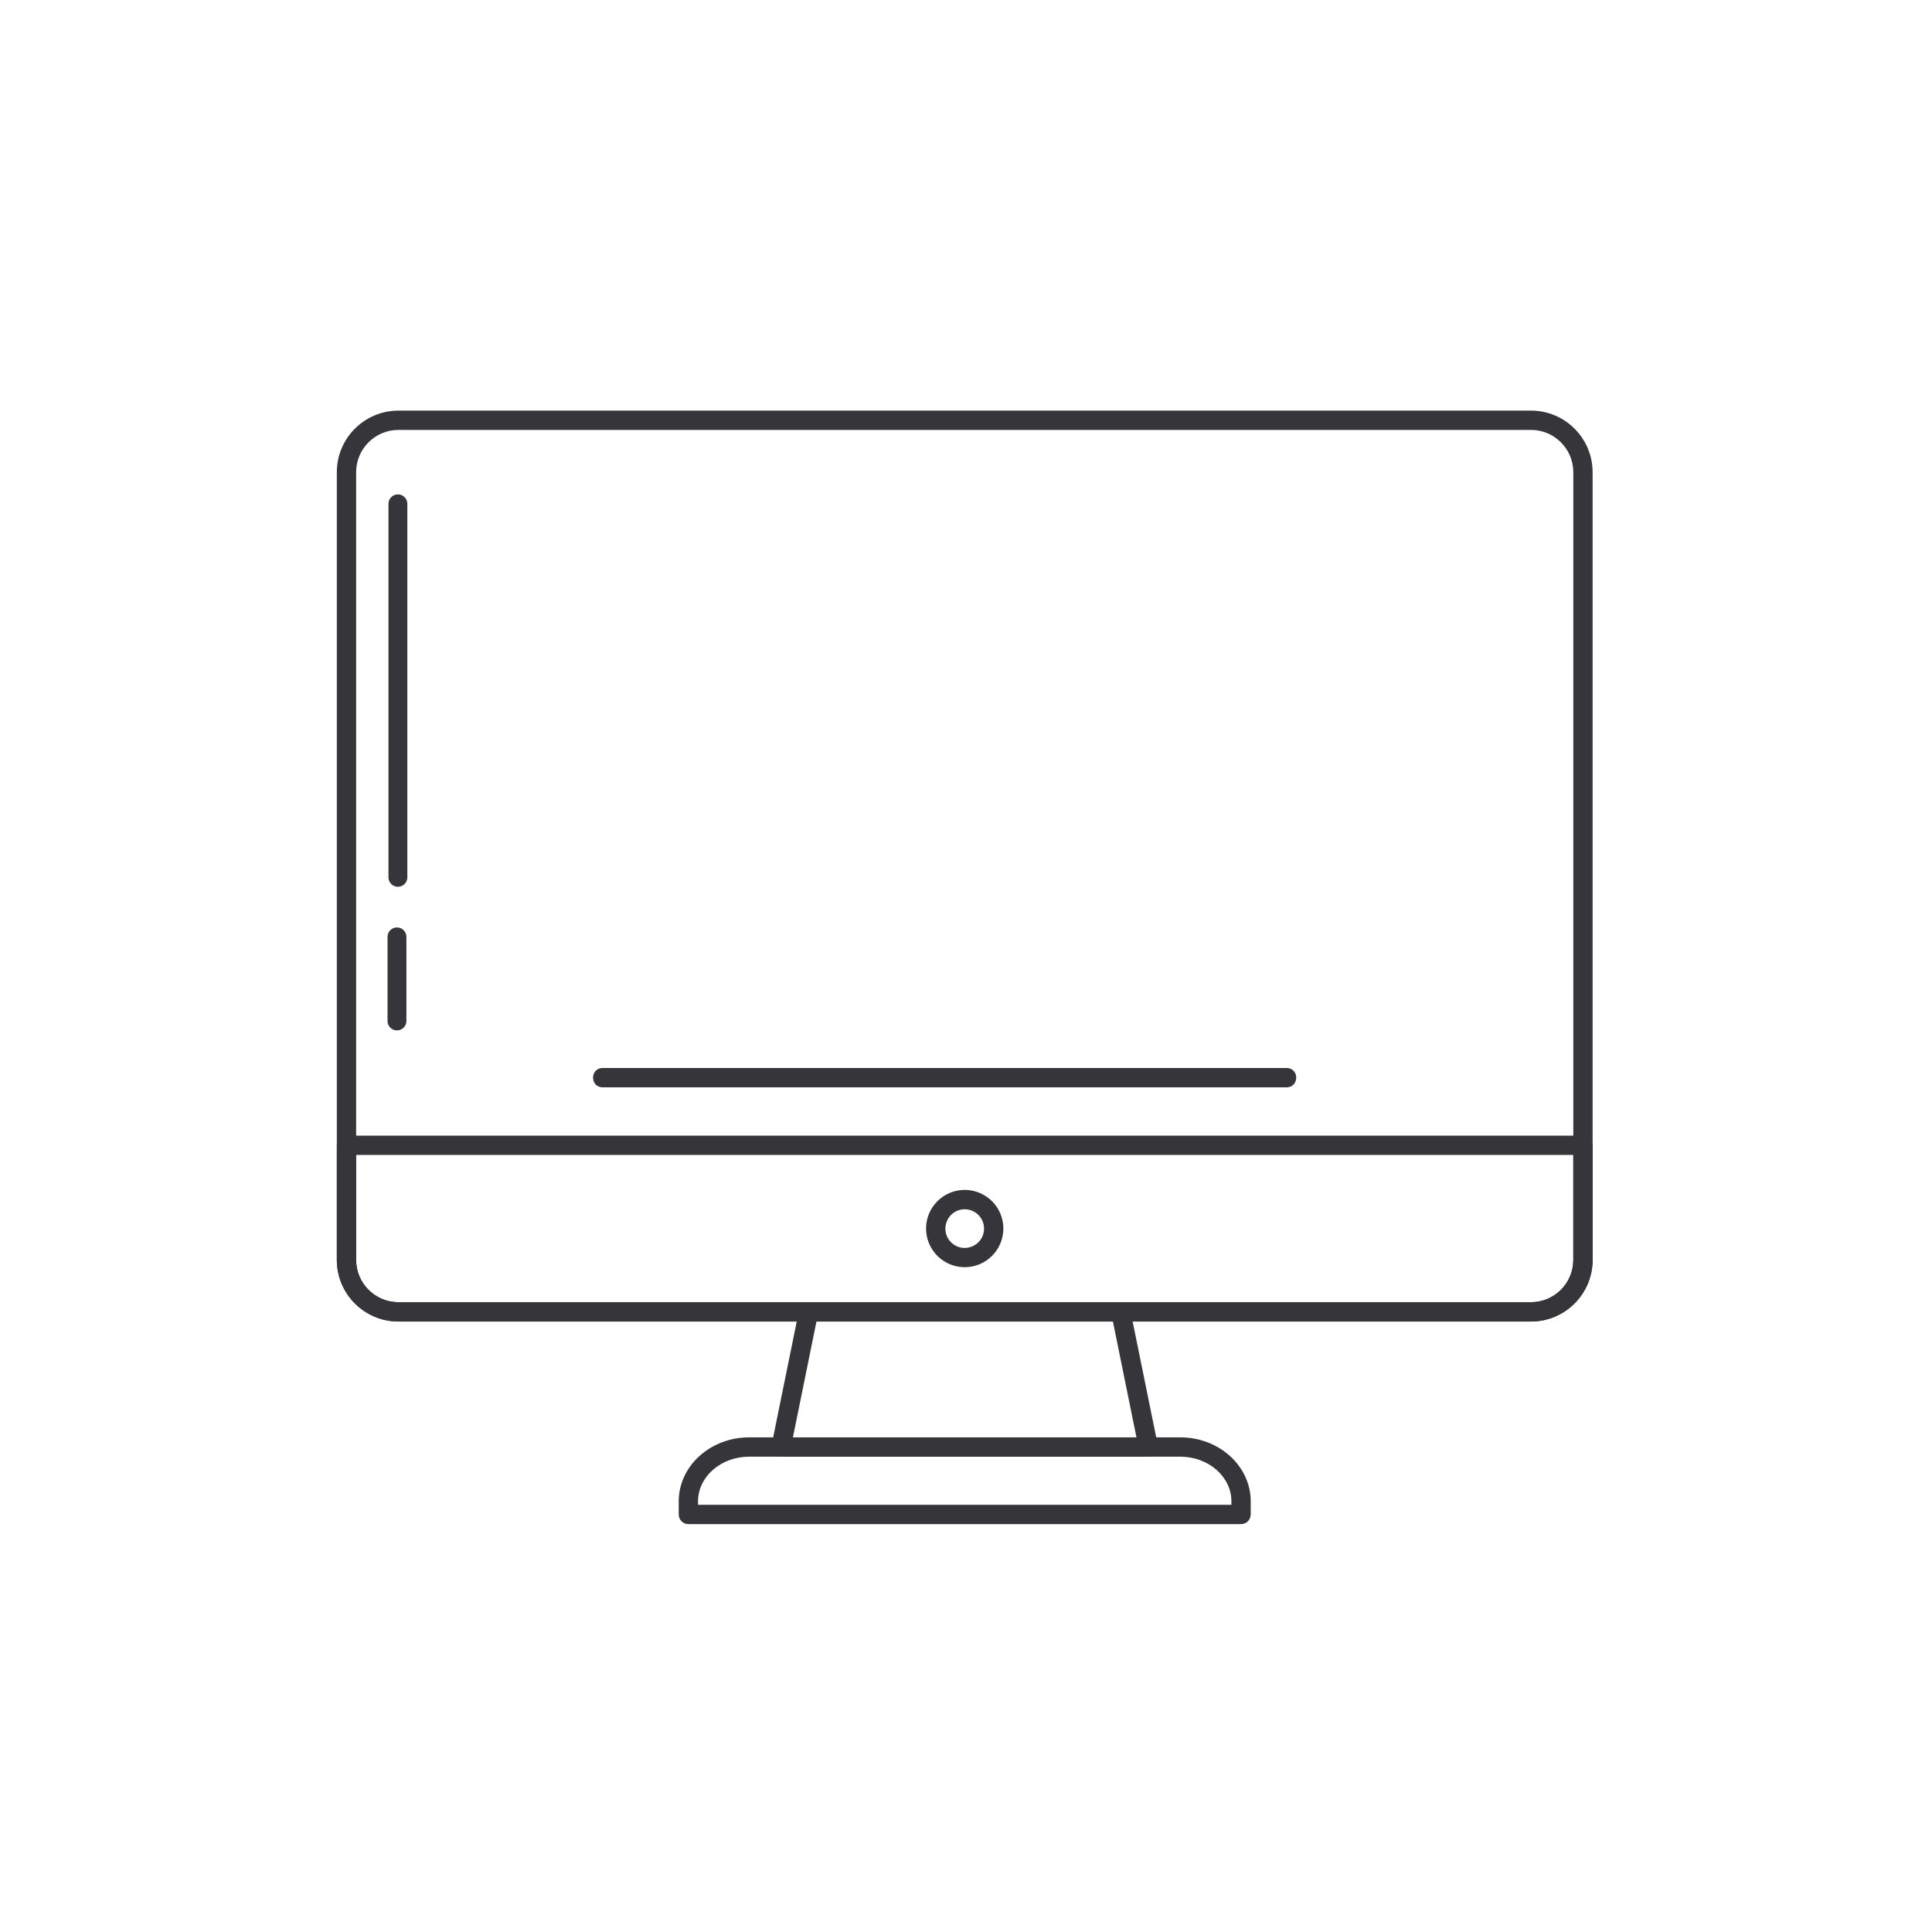 <svg xmlns="http://www.w3.org/2000/svg" viewBox="0 0 512 512" width="512" height="512" style="width: 100%; height: 100%; transform: translate3d(0px, 0px, 0px);" preserveAspectRatio="xMidYMid meet"><defs><clipPath id="__lottie_element_52"><rect width="512" height="512" x="0" y="0"/></clipPath><clipPath id="__lottie_element_123"><path fill="#ffffff" clip-rule="nonzero" d=" M83.84,-9.673 C21.078,-3.007 -23.41,14.392 -23.41,44.077 C-23.41,73.762 24.607,97.827 83.84,97.827 C143.073,97.827 182.184,90.584 191.09,44.077 C199.996,-2.43 146.602,-16.339 83.84,-9.673" fill-opacity="1"/></clipPath><clipPath id="__lottie_element_147"><path fill="#ffffff" clip-rule="nonzero" d=" M-110.66,41.327 C-173.422,47.993 -217.91,65.392 -217.91,95.077 C-217.91,124.762 -169.893,148.827 -110.66,148.827 C-51.427,148.827 -12.316,141.584 -3.41,95.077 C5.496,48.57 -47.898,34.661 -110.66,41.327" fill-opacity="1"/></clipPath></defs><g clip-path="url(#__lottie_element_52)"><g style="display: block;" transform="matrix(1,0,0,1,89.012,108.564)" opacity="1"><g opacity="1" transform="matrix(1,0,0,1,166.648,120.951)"><path fill="rgb(54,53,58)" fill-opacity="1" d=" M150.078,120.701 C150.078,120.701 -150.078,120.701 -150.078,120.701 C-159.09,120.694 -166.391,113.389 -166.398,104.381 C-166.398,104.381 -166.398,-104.381 -166.398,-104.381 C-166.391,-113.388 -159.09,-120.689 -150.078,-120.701 C-150.078,-120.701 150.078,-120.701 150.078,-120.701 C159.09,-120.689 166.391,-113.388 166.398,-104.381 C166.398,-104.381 166.398,104.381 166.398,104.381 C166.391,113.389 159.09,120.694 150.078,120.701z M-150.078,-115.584 C-156.266,-115.576 -161.273,-110.564 -161.281,-104.381 C-161.281,-104.381 -161.281,104.381 -161.281,104.381 C-161.273,110.565 -156.262,115.576 -150.078,115.584 C-150.078,115.584 150.078,115.584 150.078,115.584 C156.262,115.576 161.273,110.565 161.281,104.381 C161.281,104.381 161.281,-104.381 161.281,-104.381 C161.273,-110.564 156.262,-115.572 150.078,-115.584 C150.078,-115.584 -150.078,-115.584 -150.078,-115.584z"/></g><g opacity="1" transform="matrix(1,0,0,1,166.648,217.022)"><path fill="rgb(54,53,58)" fill-opacity="1" d=" M150.078,24.63 C150.078,24.63 -150.078,24.63 -150.078,24.63 C-159.09,24.623 -166.391,17.318 -166.398,8.31 C-166.398,8.31 -166.398,-22.073 -166.398,-22.073 C-166.398,-23.487 -165.254,-24.631 -163.84,-24.631 C-163.84,-24.631 163.84,-24.631 163.84,-24.631 C165.254,-24.631 166.398,-23.487 166.398,-22.073 C166.398,-22.073 166.398,8.31 166.398,8.31 C166.391,17.318 159.09,24.623 150.078,24.63z M-161.281,-19.514 C-161.281,-19.514 -161.281,8.31 -161.281,8.31 C-161.273,14.494 -156.262,19.505 -150.078,19.513 C-150.078,19.513 150.078,19.513 150.078,19.513 C156.262,19.505 161.273,14.494 161.281,8.31 C161.281,8.31 161.281,-19.514 161.281,-19.514 C161.281,-19.514 -161.281,-19.514 -161.281,-19.514z"/></g></g><g style="display: block;" transform="matrix(1,0,0,1,179.617,343.556)" opacity="1"><g opacity="1" transform="matrix(1,0,0,1,76.037,21.368)"><path fill="rgb(54,53,58)" fill-opacity="1" d=" M48.647,21.118 C48.647,21.118 -48.666,21.118 -48.666,21.118 C-50.283,21.118 -51.498,19.633 -51.174,18.043 C-51.174,18.043 -43.885,-17.773 -43.885,-17.773 C-43.201,-21.117 -38.185,-20.094 -38.869,-16.751 C-38.869,-16.751 -45.525,16.004 -45.525,16.004 C-45.525,16.004 45.522,16.004 45.522,16.004 C45.522,16.004 38.865,-16.751 38.865,-16.751 C38.186,-20.094 43.201,-21.117 43.885,-17.773 C43.885,-17.773 51.174,18.043 51.174,18.043 C51.498,19.633 50.283,21.118 48.662,21.118 C48.662,21.118 48.647,21.118 48.647,21.118z"/></g><g opacity="1" transform="matrix(1,0,0,1,76.043,48.856)"><path fill="rgb(54,53,58)" fill-opacity="1" d=" M73.234,11.496 C73.234,11.496 -73.234,11.496 -73.234,11.496 C-74.648,11.496 -75.793,10.351 -75.793,8.937 C-75.793,8.937 -75.793,5.461 -75.793,5.461 C-75.793,-3.887 -67.43,-11.496 -57.145,-11.496 C-57.145,-11.496 57.145,-11.496 57.145,-11.496 C67.43,-11.496 75.793,-3.887 75.793,5.461 C75.793,5.461 75.793,8.937 75.793,8.937 C75.793,10.351 74.648,11.496 73.234,11.496z M-70.676,6.379 C-70.676,6.379 70.676,6.379 70.676,6.379 C70.676,6.379 70.676,5.461 70.676,5.461 C70.676,-1.067 64.605,-6.375 57.145,-6.375 C57.145,-6.375 -57.145,-6.375 -57.145,-6.375 C-64.605,-6.375 -70.676,-1.067 -70.676,5.461 C-70.676,5.461 -70.676,6.379 -70.676,6.379z"/></g></g><g style="display: none;" transform="matrix(1,0,0,0,170.648,287.154)" opacity="1"><g opacity="1" transform="matrix(1,0,0,1,10.541,36.698)"><path fill="rgb(54,53,58)" fill-opacity="1" d=" M7.733,36.448 C7.733,36.448 -7.732,36.448 -7.732,36.448 C-9.146,36.448 -10.291,35.303 -10.291,33.889 C-10.291,33.889 -10.291,-33.885 -10.291,-33.885 C-10.291,-35.299 -9.146,-36.448 -7.732,-36.448 C-7.732,-36.448 7.733,-36.448 7.733,-36.448 C9.147,-36.448 10.291,-35.299 10.291,-33.885 C10.291,-33.885 10.291,33.889 10.291,33.889 C10.291,35.303 9.147,36.448 7.733,36.448z M-5.17,31.327 C-5.17,31.327 5.17,31.327 5.17,31.327 C5.17,31.327 5.17,-31.326 5.17,-31.326 C5.17,-31.326 -5.17,-31.326 -5.17,-31.326 C-5.17,-31.326 -5.17,31.327 -5.17,31.327z"/></g></g><g style="display: none;" transform="matrix(1,0,0,0,216.777,287.154)" opacity="1"><g opacity="1" transform="matrix(1,0,0,1,10.541,48.198)"><path fill="rgb(54,53,58)" fill-opacity="1" d=" M7.733,47.948 C7.733,47.948 -7.732,47.948 -7.732,47.948 C-9.146,47.948 -10.291,46.803 -10.291,45.389 C-10.291,45.389 -10.291,-45.385 -10.291,-45.385 C-10.291,-46.799 -9.146,-47.948 -7.732,-47.948 C-7.732,-47.948 7.733,-47.948 7.733,-47.948 C9.147,-47.948 10.291,-46.799 10.291,-45.385 C10.291,-45.385 10.291,45.389 10.291,45.389 C10.291,46.803 9.147,47.948 7.733,47.948z M-5.17,42.827 C-5.17,42.827 5.17,42.827 5.17,42.827 C5.17,42.827 5.17,-42.826 5.17,-42.826 C5.17,-42.826 -5.17,-42.826 -5.17,-42.826 C-5.17,-42.826 -5.17,42.827 -5.17,42.827z"/></g></g><g style="display: none;" transform="matrix(1,0,0,0,262.906,287.154)" opacity="1"><g opacity="1" transform="matrix(1,0,0,1,10.541,41.414)"><path fill="rgb(54,53,58)" fill-opacity="1" d=" M7.733,41.164 C7.733,41.164 -7.732,41.164 -7.732,41.164 C-9.146,41.164 -10.291,40.019 -10.291,38.605 C-10.291,38.605 -10.291,-38.602 -10.291,-38.602 C-10.291,-40.016 -9.146,-41.164 -7.732,-41.164 C-7.732,-41.164 7.733,-41.164 7.733,-41.164 C9.147,-41.164 10.291,-40.016 10.291,-38.602 C10.291,-38.602 10.291,38.605 10.291,38.605 C10.291,40.019 9.147,41.164 7.733,41.164z M-5.17,36.043 C-5.17,36.043 5.17,36.043 5.17,36.043 C5.17,36.043 5.17,-36.043 5.17,-36.043 C5.17,-36.043 -5.17,-36.043 -5.17,-36.043 C-5.17,-36.043 -5.17,36.043 -5.17,36.043z"/></g></g><g style="display: none;" transform="matrix(1,0,0,0,309.035,287.154)" opacity="1"><g opacity="1" transform="matrix(1,0,0,1,10.541,52.26)"><path fill="rgb(54,53,58)" fill-opacity="1" d=" M7.732,52.01 C7.732,52.01 -7.732,52.01 -7.732,52.01 C-9.146,52.01 -10.291,50.865 -10.291,49.451 C-10.291,49.451 -10.291,-49.447 -10.291,-49.447 C-10.291,-50.861 -9.146,-52.01 -7.732,-52.01 C-7.732,-52.01 7.732,-52.01 7.732,-52.01 C9.146,-52.01 10.291,-50.861 10.291,-49.447 C10.291,-49.447 10.291,49.451 10.291,49.451 C10.291,50.865 9.146,52.01 7.732,52.01z M-5.17,46.889 C-5.17,46.889 5.17,46.889 5.17,46.889 C5.17,46.889 5.17,-46.888 5.17,-46.888 C5.17,-46.888 -5.17,-46.888 -5.17,-46.888 C-5.17,-46.888 -5.17,46.889 -5.17,46.889z"/></g></g><g clip-path="url(#__lottie_element_123)" style="display: none;" transform="matrix(1,0,0,1,169.41,125.673)" opacity="1"><g opacity="1" transform="matrix(1,0,0,1,80.021,44.851)"><path fill="rgb(54,53,58)" fill-opacity="1" d=" M15.956,11.306 C15.545,11.306 15.142,11.209 14.779,11.018 C14.779,11.018 -16.611,-5.314 -16.611,-5.314 C-19.517,-6.928 -17.24,-11.31 -14.251,-9.857 C-14.251,-9.857 17.143,6.479 17.143,6.479 C19.518,7.717 18.639,11.311 15.956,11.311 C15.956,11.311 15.956,11.306 15.956,11.306z"/></g><g opacity="1" transform="matrix(1,0,0,1,34.841,51.024)"><path fill="rgb(54,53,58)" fill-opacity="1" d=" M-16.747,16.578 C-19.161,16.578 -20.237,13.547 -18.362,12.027 C-18.362,12.027 14.663,-14.723 14.663,-14.723 C17.28,-16.578 20.237,-12.914 17.874,-10.746 C17.874,-10.746 -15.151,16.008 -15.151,16.008 C-15.604,16.375 -16.165,16.574 -16.747,16.578z"/></g><g opacity="1" transform="matrix(1,0,0,1,132.15,33.842)"><path fill="rgb(54,53,58)" fill-opacity="1" d=" M-21.798,20.431 C-24.22,20.431 -25.291,17.388 -23.404,15.876 C-23.404,15.876 20.76,-19.513 20.76,-19.513 C21.862,-20.431 23.498,-20.268 24.397,-19.151 C25.291,-18.03 25.096,-16.396 23.963,-15.521 C23.963,-15.521 -20.201,19.868 -20.201,19.868 C-20.654,20.232 -21.216,20.431 -21.798,20.431z"/></g><g opacity="1" transform="matrix(1,0,0,1,11.359,69.744)"><path fill="rgb(54,53,58)" fill-opacity="1" d=" M0.422,11.112 C-3.902,11.112 -7.801,8.505 -9.458,4.509 C-11.11,0.517 -10.196,-4.083 -7.141,-7.138 C-4.083,-10.197 0.516,-11.111 4.512,-9.454 C8.508,-7.802 11.109,-3.904 11.109,0.421 C11.105,6.323 6.321,11.104 0.422,11.112z M0.422,-5.151 C-1.832,-5.151 -3.864,-3.794 -4.727,-1.712 C-5.59,0.37 -5.114,2.768 -3.52,4.358 C-1.926,5.952 0.469,6.428 2.551,5.565 C4.633,4.706 5.993,2.674 5.993,0.421 C5.989,-2.654 3.496,-5.147 0.422,-5.151z"/></g><g opacity="1" transform="matrix(1,0,0,1,57.088,32.846)"><path fill="rgb(54,53,58)" fill-opacity="1" d=" M0.42,11.112 C-3.904,11.112 -7.803,8.505 -9.455,4.513 C-11.111,0.517 -10.197,-4.08 -7.139,-7.138 C-4.08,-10.197 0.517,-11.112 4.514,-9.456 C8.506,-7.804 11.111,-3.905 11.111,0.419 C11.103,6.321 6.322,11.104 0.42,11.112z M0.42,-5.151 C-1.834,-5.151 -3.865,-3.792 -4.725,-1.71 C-5.588,0.368 -5.111,2.768 -3.518,4.362 C-1.924,5.955 0.471,6.432 2.553,5.569 C4.635,4.705 5.99,2.673 5.99,0.419 C5.99,-2.655 3.498,-5.147 0.42,-5.151z"/></g><g opacity="1" transform="matrix(1,0,0,1,103.216,55.877)"><path fill="rgb(54,53,58)" fill-opacity="1" d=" M0.421,11.112 C-3.904,11.112 -7.802,8.509 -9.454,4.513 C-11.111,0.517 -10.197,-4.08 -7.139,-7.138 C-4.08,-10.193 0.518,-11.112 4.514,-9.456 C8.507,-7.799 11.111,-3.901 11.111,0.423 C11.107,6.322 6.323,11.108 0.421,11.112z M0.421,-5.151 C-1.833,-5.151 -3.865,-3.792 -4.725,-1.71 C-5.588,0.372 -5.112,2.768 -3.518,4.362 C-1.924,5.956 0.472,6.432 2.554,5.569 C4.636,4.706 5.99,2.673 5.99,0.423 C5.99,-2.655 3.495,-5.147 0.421,-5.151z"/></g><g opacity="1" transform="matrix(1,0,0,1,160.822,11.362)"><path fill="rgb(54,53,58)" fill-opacity="1" d=" M0.416,11.112 C-3.904,11.108 -7.802,8.502 -9.459,4.51 C-11.111,0.514 -10.198,-4.083 -7.139,-7.142 C-4.081,-10.196 0.518,-11.111 4.514,-9.458 C8.506,-7.802 11.111,-3.903 11.111,0.421 C11.103,6.323 6.323,11.108 0.416,11.112z M0.416,-5.151 C-1.834,-5.151 -3.866,-3.79 -4.729,-1.708 C-5.589,0.37 -5.112,2.768 -3.518,4.358 C-1.925,5.952 0.471,6.429 2.553,5.565 C4.635,4.706 5.989,2.675 5.989,0.421 C5.986,-2.657 3.494,-5.151 0.416,-5.151z"/></g></g><g clip-path="url(#__lottie_element_147)" style="display: none;" transform="matrix(1,0,0,1,169.41,125.673)" opacity="1"><g opacity="1" transform="matrix(1,0,0,1,80.021,44.851)"><path fill="rgb(54,53,58)" fill-opacity="1" d=" M15.956,11.306 C15.545,11.306 15.142,11.209 14.779,11.018 C14.779,11.018 -16.611,-5.314 -16.611,-5.314 C-19.517,-6.928 -17.24,-11.31 -14.251,-9.857 C-14.251,-9.857 17.143,6.479 17.143,6.479 C19.518,7.717 18.639,11.311 15.956,11.311 C15.956,11.311 15.956,11.306 15.956,11.306z"/></g><g opacity="1" transform="matrix(1,0,0,1,34.841,51.024)"><path fill="rgb(54,53,58)" fill-opacity="1" d=" M-16.747,16.578 C-19.161,16.578 -20.237,13.547 -18.362,12.027 C-18.362,12.027 14.663,-14.723 14.663,-14.723 C17.28,-16.578 20.237,-12.914 17.874,-10.746 C17.874,-10.746 -15.151,16.008 -15.151,16.008 C-15.604,16.375 -16.165,16.574 -16.747,16.578z"/></g><g opacity="1" transform="matrix(1,0,0,1,132.15,33.842)"><path fill="rgb(54,53,58)" fill-opacity="1" d=" M-21.798,20.431 C-24.22,20.431 -25.291,17.388 -23.404,15.876 C-23.404,15.876 20.76,-19.513 20.76,-19.513 C21.862,-20.431 23.498,-20.268 24.397,-19.151 C25.291,-18.03 25.096,-16.396 23.963,-15.521 C23.963,-15.521 -20.201,19.868 -20.201,19.868 C-20.654,20.232 -21.216,20.431 -21.798,20.431z"/></g><g opacity="1" transform="matrix(1,0,0,1,11.359,69.744)"><path fill="rgb(54,53,58)" fill-opacity="1" d=" M0.422,11.112 C-3.902,11.112 -7.801,8.505 -9.458,4.509 C-11.11,0.517 -10.196,-4.083 -7.141,-7.138 C-4.083,-10.197 0.516,-11.111 4.512,-9.454 C8.508,-7.802 11.109,-3.904 11.109,0.421 C11.105,6.323 6.321,11.104 0.422,11.112z M0.422,-5.151 C-1.832,-5.151 -3.864,-3.794 -4.727,-1.712 C-5.59,0.37 -5.114,2.768 -3.52,4.358 C-1.926,5.952 0.469,6.428 2.551,5.565 C4.633,4.706 5.993,2.674 5.993,0.421 C5.989,-2.654 3.496,-5.147 0.422,-5.151z"/></g><g opacity="1" transform="matrix(1,0,0,1,57.088,32.846)"><path fill="rgb(54,53,58)" fill-opacity="1" d=" M0.42,11.112 C-3.904,11.112 -7.803,8.505 -9.455,4.513 C-11.111,0.517 -10.197,-4.08 -7.139,-7.138 C-4.08,-10.197 0.517,-11.112 4.514,-9.456 C8.506,-7.804 11.111,-3.905 11.111,0.419 C11.103,6.321 6.322,11.104 0.42,11.112z M0.42,-5.151 C-1.834,-5.151 -3.865,-3.792 -4.725,-1.71 C-5.588,0.368 -5.111,2.768 -3.518,4.362 C-1.924,5.955 0.471,6.432 2.553,5.569 C4.635,4.705 5.99,2.673 5.99,0.419 C5.99,-2.655 3.498,-5.147 0.42,-5.151z"/></g><g opacity="1" transform="matrix(1,0,0,1,103.216,55.877)"><path fill="rgb(54,53,58)" fill-opacity="1" d=" M0.421,11.112 C-3.904,11.112 -7.802,8.509 -9.454,4.513 C-11.111,0.517 -10.197,-4.08 -7.139,-7.138 C-4.08,-10.193 0.518,-11.112 4.514,-9.456 C8.507,-7.799 11.111,-3.901 11.111,0.423 C11.107,6.322 6.323,11.108 0.421,11.112z M0.421,-5.151 C-1.833,-5.151 -3.865,-3.792 -4.725,-1.71 C-5.588,0.372 -5.112,2.768 -3.518,4.362 C-1.924,5.956 0.472,6.432 2.554,5.569 C4.636,4.706 5.99,2.673 5.99,0.423 C5.99,-2.655 3.495,-5.147 0.421,-5.151z"/></g><g opacity="1" transform="matrix(1,0,0,1,160.822,11.362)"><path fill="rgb(54,53,58)" fill-opacity="1" d=" M0.416,11.112 C-3.904,11.108 -7.802,8.502 -9.459,4.51 C-11.111,0.514 -10.198,-4.083 -7.139,-7.142 C-4.081,-10.196 0.518,-11.111 4.514,-9.458 C8.506,-7.802 11.111,-3.903 11.111,0.421 C11.103,6.323 6.323,11.108 0.416,11.112z M0.416,-5.151 C-1.834,-5.151 -3.866,-3.79 -4.729,-1.708 C-5.589,0.37 -5.112,2.768 -3.518,4.358 C-1.925,5.952 0.471,6.429 2.553,5.565 C4.635,4.706 5.989,2.675 5.989,0.421 C5.986,-2.657 3.494,-5.151 0.416,-5.151z"/></g></g><g style="display: block;" transform="matrix(0.998,0,0,1,156.068,282.783)" opacity="1"><g opacity="1" transform="matrix(1,0,0,1,94.461,2.81)"><path fill="rgb(54,53,58)" fill-opacity="1" d=" M90.797,2.561 C90.797,2.561 -90.797,2.561 -90.797,2.561 C-94.211,2.561 -94.211,-2.561 -90.797,-2.561 C-90.797,-2.561 90.797,-2.561 90.797,-2.561 C94.211,-2.561 94.211,2.561 90.797,2.561z"/></g></g><g style="display: block;" transform="matrix(1,0,0,1,244.362,314.283)" opacity="1"><g opacity="1" transform="matrix(1,0,0,1,10.893,10.893)"><path fill="rgb(54,53,58)" fill-opacity="1" d=" M0.405,10.643 C-3.736,10.643 -7.471,8.146 -9.057,4.322 C-10.643,0.494 -9.763,-3.908 -6.837,-6.837 C-3.907,-9.767 0.498,-10.643 4.322,-9.057 C8.15,-7.475 10.643,-3.741 10.643,0.404 C10.643,6.056 6.061,10.643 0.405,10.643z M0.405,-4.702 C-4.157,-4.702 -6.443,0.815 -3.216,4.038 C0.01,7.264 5.525,4.978 5.525,0.419 C5.525,-2.409 3.233,-4.702 0.405,-4.702z"/></g></g><g style="display: block;" transform="matrix(1,0,0,1,249.7,256)" opacity="1"><g opacity="1" transform="matrix(1,0,0,1,0,0)"><path stroke-linecap="round" stroke-linejoin="round" fill-opacity="0" stroke="rgb(54,53,58)" stroke-opacity="1" stroke-width="5" d=" M-144.25,-23.5 C-144.25,-23.5 -144.25,-118.25 -144.25,-122.479"/></g></g><g style="display: block;" transform="matrix(1,0,0,1,249.7,256)" opacity="1"><g opacity="1" transform="matrix(1,0,0,1,0,0)"><path stroke-linecap="round" stroke-linejoin="round" fill-opacity="0" stroke="rgb(54,53,58)" stroke-opacity="1" stroke-width="5" d=" M-144.5,14.562 C-144.5,14.562 -144.5,-6.765 -144.5,-7.717"/></g></g></g></svg>